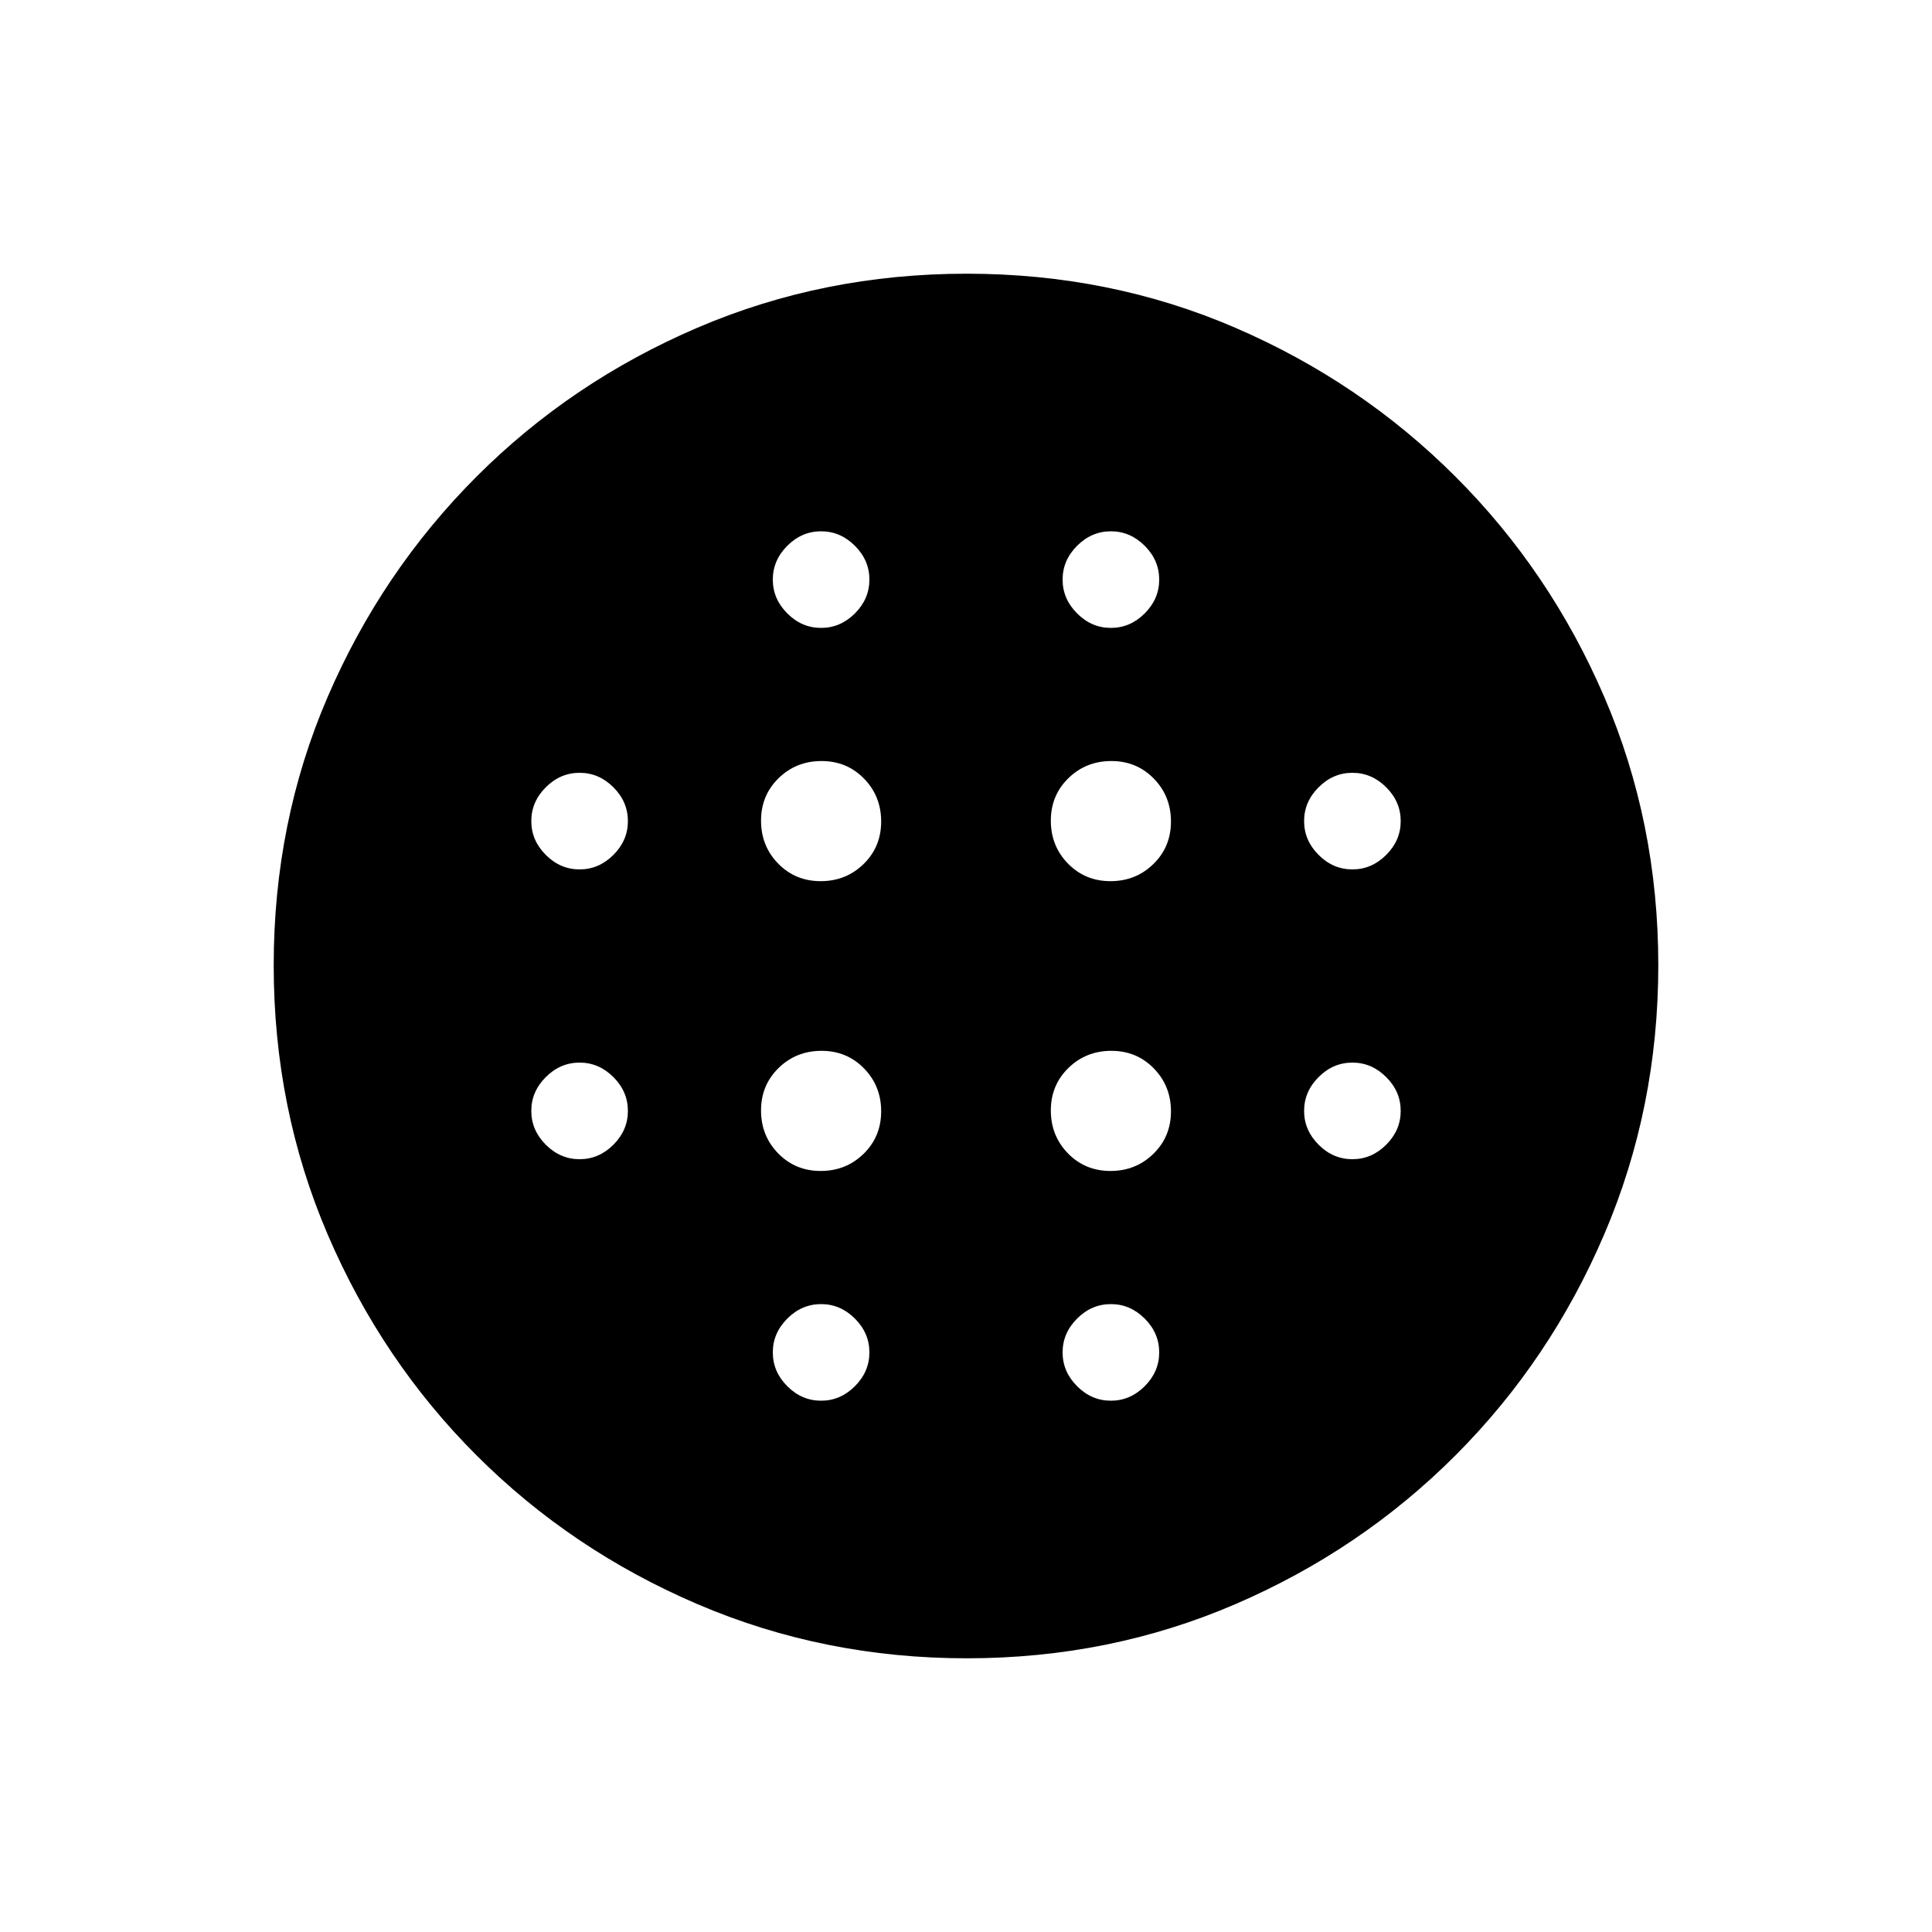 <svg xmlns="http://www.w3.org/2000/svg" height="20" viewBox="0 -960 960 960" width="20"><path d="M407.789-522.154q12.596 0 21.326-8.52 8.731-8.52 8.731-21.115 0-12.596-8.52-21.326-8.52-8.731-21.115-8.731-12.596 0-21.326 8.52-8.731 8.52-8.731 21.115 0 12.596 8.52 21.326 8.52 8.731 21.115 8.731Zm0 144q12.596 0 21.326-8.52 8.731-8.52 8.731-21.115 0-12.596-8.52-21.326-8.52-8.731-21.115-8.731-12.596 0-21.326 8.52-8.731 8.52-8.731 21.115 0 12.596 8.52 21.326 8.52 8.731 21.115 8.731ZM288-528q9.6 0 16.8-7.2 7.2-7.2 7.2-16.8 0-9.6-7.2-16.8-7.2-7.2-16.8-7.2-9.6 0-16.8 7.2-7.2 7.2-7.2 16.8 0 9.6 7.2 16.8 7.2 7.2 16.8 7.2Zm120 264q9.6 0 16.8-7.2 7.2-7.2 7.2-16.8 0-9.6-7.2-16.8-7.2-7.2-16.8-7.2-9.6 0-16.8 7.2-7.2 7.2-7.2 16.8 0 9.6 7.2 16.8 7.2 7.2 16.8 7.2ZM288-384q9.6 0 16.8-7.2 7.2-7.2 7.2-16.8 0-9.6-7.2-16.8-7.2-7.2-16.8-7.2-9.6 0-16.8 7.2-7.2 7.2-7.2 16.8 0 9.6 7.2 16.8 7.2 7.2 16.8 7.2Zm120-264q9.6 0 16.8-7.2 7.2-7.2 7.2-16.8 0-9.6-7.2-16.8-7.2-7.2-16.8-7.2-9.6 0-16.8 7.2-7.2 7.2-7.2 16.8 0 9.6 7.2 16.8 7.2 7.2 16.8 7.2Zm143.789 125.846q12.596 0 21.326-8.52 8.731-8.52 8.731-21.115 0-12.596-8.52-21.326-8.52-8.731-21.115-8.731-12.596 0-21.326 8.52-8.731 8.52-8.731 21.115 0 12.596 8.52 21.326 8.52 8.731 21.115 8.731ZM552-648q9.6 0 16.8-7.2 7.2-7.2 7.2-16.8 0-9.6-7.2-16.8-7.2-7.2-16.8-7.2-9.6 0-16.8 7.2-7.2 7.2-7.2 16.8 0 9.6 7.2 16.8 7.2 7.2 16.8 7.2Zm120 264q9.6 0 16.8-7.2 7.2-7.2 7.2-16.8 0-9.6-7.2-16.8-7.2-7.2-16.8-7.2-9.6 0-16.8 7.2-7.2 7.2-7.2 16.8 0 9.6 7.2 16.8 7.2 7.2 16.8 7.2Zm0-144q9.6 0 16.8-7.2 7.2-7.2 7.2-16.8 0-9.6-7.2-16.8-7.2-7.2-16.8-7.2-9.6 0-16.8 7.2-7.2 7.2-7.2 16.8 0 9.6 7.2 16.8 7.2 7.2 16.8 7.2ZM480.409-136q-70.948 0-133.685-26.839-62.737-26.84-109.865-73.922-47.127-47.082-73.993-109.716Q136-409.111 136-480.325q0-71.214 26.839-133.451 26.84-62.237 73.922-109.365 47.082-47.127 109.716-73.993Q409.111-824 480.325-824q71.214 0 133.451 26.839 62.237 26.84 109.365 73.922 47.127 47.082 73.993 109.482Q824-551.357 824-480.409q0 70.948-26.839 133.685-26.84 62.737-73.922 109.865-47.082 47.127-109.482 73.993Q551.357-136 480.409-136ZM552-264q9.6 0 16.8-7.2 7.2-7.2 7.2-16.8 0-9.6-7.2-16.8-7.2-7.2-16.8-7.2-9.6 0-16.8 7.2-7.2 7.2-7.2 16.8 0 9.6 7.2 16.8 7.2 7.2 16.8 7.2Zm-.211-114.154q12.596 0 21.326-8.52 8.731-8.52 8.731-21.115 0-12.596-8.52-21.326-8.52-8.731-21.115-8.731-12.596 0-21.326 8.52-8.731 8.52-8.731 21.115 0 12.596 8.52 21.326 8.52 8.731 21.115 8.731Z"/></svg>